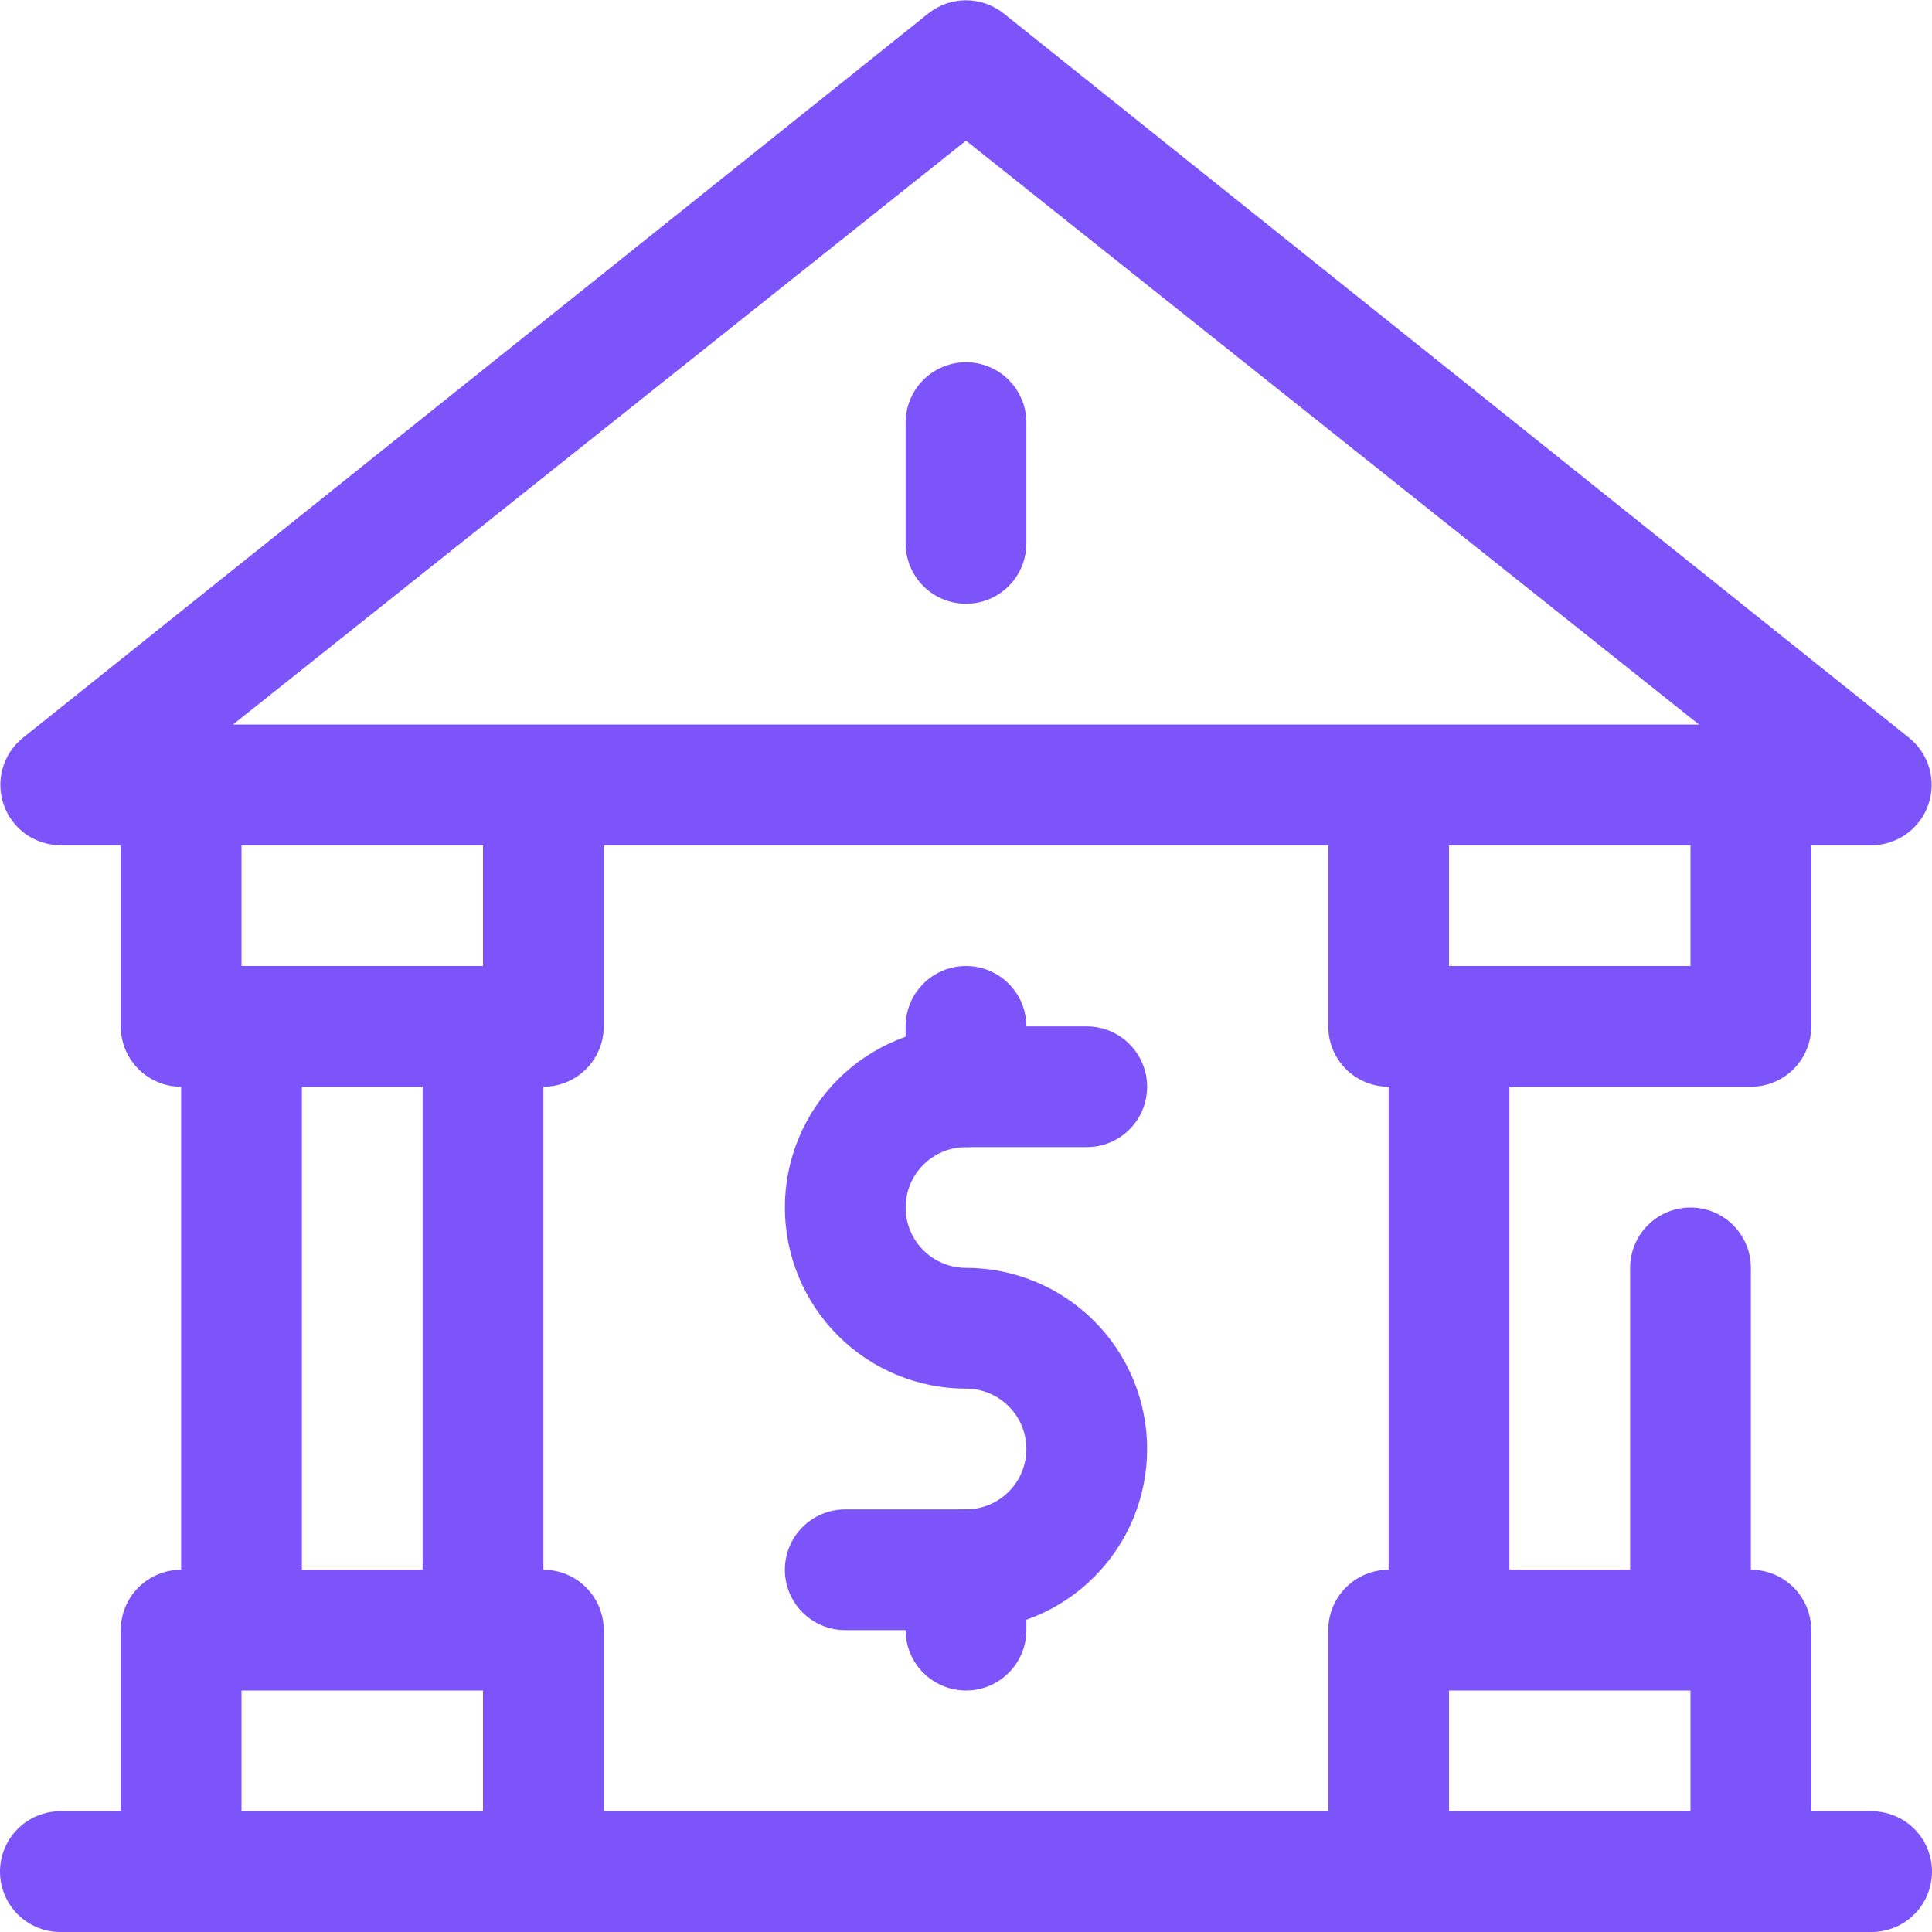 <svg width="52" height="52" viewBox="0 0 52 52" fill="none" xmlns="http://www.w3.org/2000/svg">
<g clip-path="url(#clip0_5302_1108)">
<path d="M50.375 48.75H48.75V43.875C48.75 43.444 48.579 43.031 48.274 42.726C47.969 42.421 47.556 42.25 47.125 42.25V34.125C47.125 33.694 46.954 33.281 46.649 32.976C46.344 32.671 45.931 32.5 45.5 32.5C45.069 32.5 44.656 32.671 44.351 32.976C44.046 33.281 43.875 33.694 43.875 34.125V42.25H40.625V29.25H47.125C47.556 29.25 47.969 29.079 48.274 28.774C48.579 28.469 48.75 28.056 48.75 27.625V22.75H50.375C50.711 22.748 51.038 22.642 51.311 22.447C51.584 22.252 51.79 21.977 51.9 21.66C52.011 21.343 52.02 20.999 51.928 20.676C51.835 20.354 51.644 20.068 51.383 19.858L27.008 0.357C26.721 0.131 26.366 0.007 26 0.007C25.634 0.007 25.279 0.131 24.992 0.357L0.618 19.858C0.356 20.068 0.165 20.354 0.073 20.676C-0.02 20.999 -0.011 21.343 0.1 21.66C0.21 21.977 0.416 22.252 0.689 22.447C0.962 22.642 1.289 22.748 1.625 22.75H3.25V27.625C3.25 28.056 3.421 28.469 3.726 28.774C4.031 29.079 4.444 29.25 4.875 29.25V42.25C4.444 42.25 4.031 42.421 3.726 42.726C3.421 43.031 3.25 43.444 3.25 43.875V48.75H1.625C1.194 48.75 0.781 48.921 0.476 49.226C0.171 49.531 0 49.944 0 50.375C0 50.806 0.171 51.219 0.476 51.524C0.781 51.829 1.194 52 1.625 52H50.375C50.806 52 51.219 51.829 51.524 51.524C51.829 51.219 52 50.806 52 50.375C52 49.944 51.829 49.531 51.524 49.226C51.219 48.921 50.806 48.75 50.375 48.75ZM37.375 42.25C36.944 42.25 36.531 42.421 36.226 42.726C35.921 43.031 35.75 43.444 35.75 43.875V48.75H16.25V43.875C16.25 43.444 16.079 43.031 15.774 42.726C15.469 42.421 15.056 42.25 14.625 42.25V29.25C15.056 29.25 15.469 29.079 15.774 28.774C16.079 28.469 16.25 28.056 16.25 27.625V22.75H35.75V27.625C35.75 28.056 35.921 28.469 36.226 28.774C36.531 29.079 36.944 29.25 37.375 29.25V42.25ZM45.5 26H39V22.75H45.5V26ZM26 3.786L45.727 19.5H6.272L26 3.786ZM13 22.75V26H6.5V22.75H13ZM8.125 29.25H11.375V42.25H8.125V29.25ZM6.5 48.75V45.5H13V48.75H6.5ZM39 48.75V45.5H45.5V48.75H39Z" fill="#7C54FA"/>
<path d="M26 43.875H22.75C22.319 43.875 21.906 43.704 21.601 43.399C21.296 43.094 21.125 42.681 21.125 42.25C21.125 41.819 21.296 41.406 21.601 41.101C21.906 40.796 22.319 40.625 22.75 40.625H26C26.431 40.625 26.844 40.454 27.149 40.149C27.454 39.844 27.625 39.431 27.625 39C27.625 38.569 27.454 38.156 27.149 37.851C26.844 37.546 26.431 37.375 26 37.375C24.707 37.375 23.467 36.861 22.553 35.947C21.639 35.033 21.125 33.793 21.125 32.5C21.125 31.207 21.639 29.967 22.553 29.053C23.467 28.139 24.707 27.625 26 27.625H29.25C29.681 27.625 30.094 27.796 30.399 28.101C30.704 28.406 30.875 28.819 30.875 29.25C30.875 29.681 30.704 30.094 30.399 30.399C30.094 30.704 29.681 30.875 29.25 30.875H26C25.569 30.875 25.156 31.046 24.851 31.351C24.546 31.656 24.375 32.069 24.375 32.5C24.375 32.931 24.546 33.344 24.851 33.649C25.156 33.954 25.569 34.125 26 34.125C27.293 34.125 28.533 34.639 29.447 35.553C30.361 36.467 30.875 37.707 30.875 39C30.875 40.293 30.361 41.533 29.447 42.447C28.533 43.361 27.293 43.875 26 43.875Z" fill="#7C54FA"/>
<path d="M26 30.875C25.569 30.875 25.156 30.704 24.851 30.399C24.546 30.094 24.375 29.681 24.375 29.25V27.625C24.375 27.194 24.546 26.781 24.851 26.476C25.156 26.171 25.569 26 26 26C26.431 26 26.844 26.171 27.149 26.476C27.454 26.781 27.625 27.194 27.625 27.625V29.25C27.625 29.681 27.454 30.094 27.149 30.399C26.844 30.704 26.431 30.875 26 30.875Z" fill="#7C54FA"/>
<path d="M26 45.5C25.569 45.5 25.156 45.329 24.851 45.024C24.546 44.719 24.375 44.306 24.375 43.875V42.25C24.375 41.819 24.546 41.406 24.851 41.101C25.156 40.796 25.569 40.625 26 40.625C26.431 40.625 26.844 40.796 27.149 41.101C27.454 41.406 27.625 41.819 27.625 42.25V43.875C27.625 44.306 27.454 44.719 27.149 45.024C26.844 45.329 26.431 45.5 26 45.5Z" fill="#7C54FA"/>
<path d="M26 16.25C25.569 16.25 25.156 16.079 24.851 15.774C24.546 15.469 24.375 15.056 24.375 14.625V11.375C24.375 10.944 24.546 10.531 24.851 10.226C25.156 9.921 25.569 9.75 26 9.75C26.431 9.75 26.844 9.921 27.149 10.226C27.454 10.531 27.625 10.944 27.625 11.375V14.625C27.625 15.056 27.454 15.469 27.149 15.774C26.844 16.079 26.431 16.25 26 16.25Z" fill="#7C54FA"/>
</g>
<defs>
<clipPath id="clip0_5302_1108">
<rect width="52" height="52" fill="white"/>
</clipPath>
</defs>
</svg>
